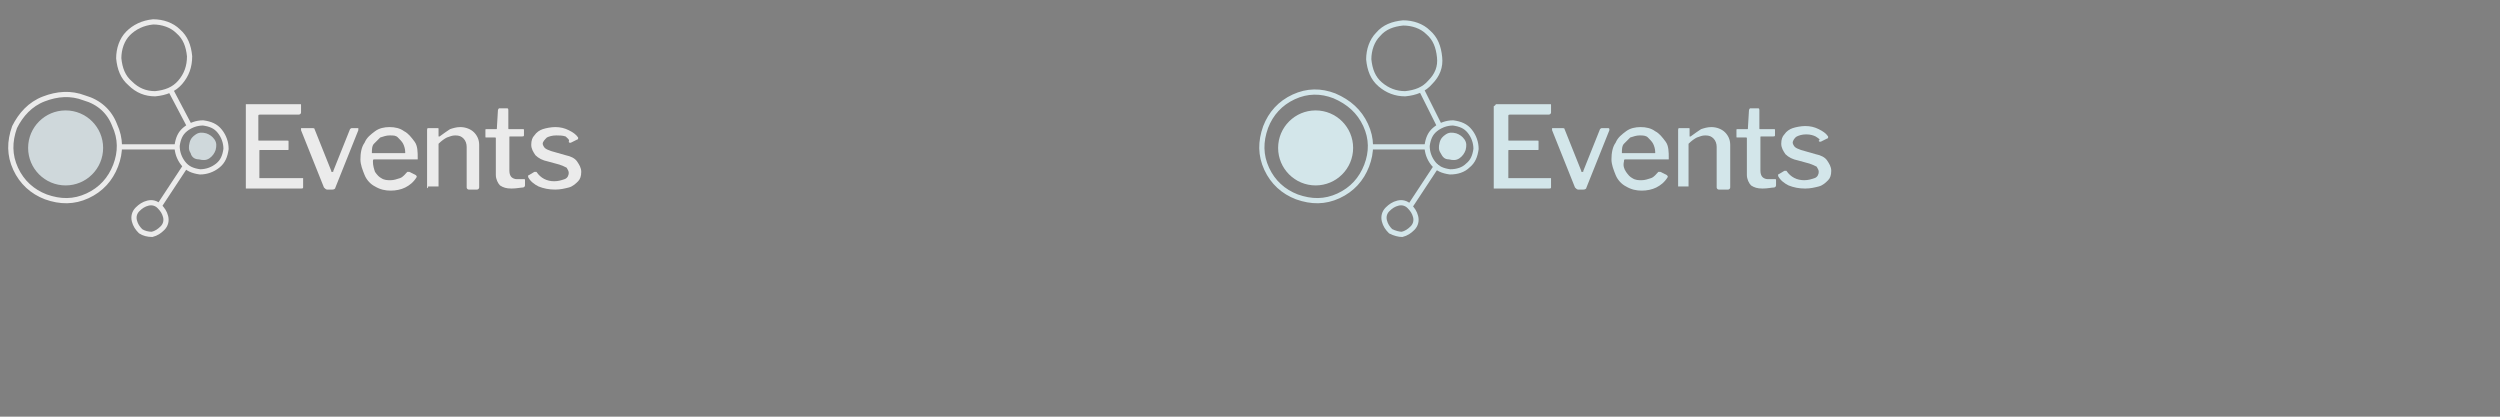 <?xml version="1.0" encoding="utf-8"?>
<!-- Generator: Adobe Illustrator 17.1.0, SVG Export Plug-In . SVG Version: 6.00 Build 0)  -->
<!DOCTYPE svg PUBLIC "-//W3C//DTD SVG 1.1//EN" "http://www.w3.org/Graphics/SVG/1.1/DTD/svg11.dtd">
<svg version="1.1" xmlns="http://www.w3.org/2000/svg" xmlns:xlink="http://www.w3.org/1999/xlink" x="0px" y="0px" width="240px"
	 height="40px" viewBox="0 0 240 40" enable-background="new 0 0 240 40" xml:space="preserve">
<rect x="0" y="0" width="240" height="40" fill="#808080" stroke="none"/>
<g id="Layer_1">
	<path fill="none" stroke="#000000" stroke-width="0.573" stroke-miterlimit="10" d="M121.8,14.2"/>
	<path fill="none" stroke="#EBEBEB" stroke-width="0.5" d="M11,12c0.6,1.3,0.6,2.6,0.1,3.9c-0.5,1.3-1.4,2.3-2.7,2.9
		c-1.3,0.6-2.6,0.6-4,0.1c-1.3-0.5-2.3-1.4-2.9-2.7c-0.6-1.3-0.6-2.6-0.1-4C2,11,2.9,10,4.2,9.5s2.6-0.6,3.9-0.1
		C9.5,9.8,10.5,10.7,11,12z"/>
	<path fill="none" stroke="#EBEBEB" stroke-width="0.5" d="M17.3,7.9c-0.6,0.7-1.4,1-2.4,1.1C14,9,13.2,8.7,12.5,8
		c-0.7-0.6-1-1.4-1.1-2.4c0-0.9,0.3-1.8,0.9-2.4s1.4-1,2.4-1.1c0.9,0,1.8,0.3,2.4,0.9c0.7,0.6,1,1.4,1.1,2.4
		C18.2,6.4,17.9,7.2,17.3,7.9z"/>
	<path fill="none" stroke="#EBEBEB" stroke-width="0.5" d="M19.2,16.5c-0.7-0.1-1.2-0.3-1.6-0.8c-0.4-0.5-0.6-1.1-0.6-1.7
		c0.1-0.7,0.3-1.2,0.8-1.6s1.1-0.6,1.7-0.6c0.7,0.1,1.2,0.3,1.6,0.8c0.4,0.5,0.6,1.1,0.6,1.7c-0.1,0.7-0.3,1.2-0.8,1.6
		C20.4,16.3,19.8,16.5,19.2,16.5z"/>
	<path fill="none" stroke="#EBEBEB" stroke-width="0.5" d="M13.5,22.2c-0.3-0.3-0.5-0.6-0.6-1c-0.1-0.4,0-0.8,0.3-1.1
		c0.3-0.3,0.6-0.5,1-0.6c0.4-0.1,0.8,0,1.1,0.3c0.3,0.3,0.5,0.6,0.6,1c0.1,0.4,0,0.8-0.3,1.1c-0.3,0.3-0.6,0.5-1,0.6
		C14.2,22.5,13.8,22.4,13.5,22.2z"/>
	<line fill="none" stroke="#EBEBEB" stroke-width="0.5" x1="11.4" y1="14.1" x2="16.9" y2="14.1"/>
	<line fill="none" stroke="#EBEBEB" stroke-width="0.5" x1="16.3" y1="8.5" x2="18.3" y2="12.3"/>
	<line fill="none" stroke="#EBEBEB" stroke-width="0.5" x1="17.9" y1="15.8" x2="15.2" y2="19.9"/>
	<circle fill="#CFD8DB" cx="6.3" cy="14.2" r="3.6"/>
	<g>
		<path fill="#EBEBEB" d="M23.6,10c0,0,0.1,0,0.1,0h5.1c0.1,0,0.1,0,0.1,0.1l0,0.7c0,0.1-0.1,0.2-0.2,0.2h-3.7c-0.1,0-0.2,0-0.2,0.1
			v2.3c0,0.1,0,0.1,0.1,0.1h2.7c0.1,0,0.1,0,0.1,0.1v0.7c0,0.1,0,0.1-0.1,0.1H25c-0.1,0-0.1,0-0.1,0.1V17c0,0,0,0.1,0,0.1
			c0,0,0,0,0.1,0H29c0.1,0,0.1,0,0.1,0s0,0.1,0,0.1V18c0,0.1-0.1,0.1-0.2,0.1h-5.2c-0.1,0-0.1,0-0.1,0c0,0,0-0.1,0-0.1v-7.8
			C23.6,10.1,23.6,10,23.6,10z"/>
		<path fill="#EBEBEB" d="M34.4,12.4c0,0,0,0.1,0,0.1l-2.2,5.5c0,0.1-0.1,0.2-0.3,0.2h-0.5c-0.1,0-0.2-0.1-0.3-0.2l-2.2-5.5
			c0,0,0,0,0-0.1c0,0,0-0.1,0-0.1c0,0,0.1,0,0.1,0H30c0.1,0,0.2,0,0.2,0.1l1.6,4c0,0.1,0,0.1,0.1,0.1s0.1,0,0.1-0.1l1.6-4
			c0.1-0.1,0.1-0.1,0.2-0.1h0.6C34.4,12.3,34.4,12.3,34.4,12.4z"/>
		<path fill="#EBEBEB" d="M36,16.5c0.2,0.3,0.4,0.5,0.6,0.6c0.3,0.2,0.6,0.2,0.9,0.2c0.3,0,0.6-0.1,0.9-0.2c0.3-0.1,0.5-0.4,0.7-0.6
			c0,0,0,0,0.1,0c0,0,0.1,0,0.1,0l0.6,0.3c0,0,0.1,0.1,0.1,0.1c0,0,0,0.1,0,0.1c-0.3,0.5-0.7,0.8-1.1,1c-0.4,0.2-0.9,0.3-1.4,0.3
			c-0.5,0-1-0.1-1.5-0.4c-0.4-0.2-0.8-0.6-1-1.1c-0.2-0.5-0.4-1-0.4-1.5c0-0.6,0.1-1.2,0.4-1.6c0.2-0.5,0.6-0.8,1-1.1
			s0.9-0.4,1.4-0.4c0.5,0,1,0.1,1.4,0.4c0.4,0.2,0.7,0.6,1,1s0.3,1,0.3,1.6v0c0,0.1,0,0.1,0,0.1c0,0-0.1,0-0.1,0h-4.1
			c-0.1,0-0.1,0.1-0.1,0.2C35.8,15.9,35.9,16.2,36,16.5z M38.8,14.7c0.1,0,0.1,0,0.1,0c0,0,0-0.1,0-0.1c0-0.3-0.1-0.6-0.2-0.8
			s-0.3-0.4-0.5-0.6S37.8,13,37.4,13c-0.3,0-0.6,0.1-0.9,0.2c-0.2,0.2-0.4,0.4-0.6,0.6s-0.2,0.6-0.2,0.9L38.8,14.7z"/>
		<path fill="#EBEBEB" d="M41,18v-5.5c0-0.1,0-0.2,0.1-0.2H42c0.1,0,0.1,0,0.1,0.1V13c0,0,0,0.1,0,0.1c0,0,0,0,0.1,0
			c0.4-0.3,0.7-0.5,1-0.7c0.3-0.1,0.6-0.2,1-0.2c0.5,0,1,0.2,1.3,0.5c0.3,0.3,0.5,0.7,0.5,1.2v4.1c0,0.1-0.1,0.2-0.2,0.2H45
			c-0.1,0-0.2-0.1-0.2-0.2v-3.9c0-0.3-0.1-0.6-0.3-0.8c-0.2-0.2-0.4-0.3-0.8-0.3c-0.3,0-0.5,0.1-0.8,0.2c-0.2,0.1-0.5,0.3-0.8,0.6v4
			c0,0.1,0,0.1,0,0.1c0,0-0.1,0-0.2,0h-0.8C41.1,18.1,41,18.1,41,18z"/>
		<path fill="#EBEBEB" d="M49,13.1c-0.1,0-0.1,0-0.1,0.1v3.2c0,0.3,0.1,0.5,0.2,0.6c0.1,0.1,0.3,0.2,0.5,0.2h0.7
			c0.1,0,0.1,0,0.1,0.1v0.5c0,0.1-0.1,0.2-0.2,0.2c-0.2,0-0.6,0.1-1.1,0.1c-0.5,0-0.8-0.1-1.1-0.3c-0.2-0.2-0.4-0.6-0.4-1v-3.5
			c0-0.1,0-0.1-0.1-0.1h-0.8c-0.1,0-0.1,0-0.1-0.1v-0.6c0-0.1,0-0.1,0.1-0.1h0.9c0.1,0,0.1,0,0.1-0.1l0.1-1.7c0-0.1,0.1-0.2,0.1-0.2
			h0.8c0.1,0,0.1,0.1,0.1,0.2v1.7c0,0.1,0,0.1,0.1,0.1h1.3c0.1,0,0.1,0,0.1,0.1V13c0,0.1-0.1,0.1-0.2,0.1H49z"/>
		<path fill="#EBEBEB" d="M54.3,13.1C54,13,53.7,13,53.4,13c-0.4,0-0.7,0.1-0.9,0.2c-0.2,0.2-0.4,0.4-0.4,0.6c0,0.1,0.1,0.3,0.2,0.4
			c0.1,0.1,0.3,0.2,0.6,0.3l1.4,0.4c0.5,0.1,0.9,0.3,1.1,0.6c0.2,0.3,0.4,0.6,0.4,1c0,0.4-0.1,0.7-0.3,0.9S55,17.9,54.6,18
			s-0.8,0.2-1.3,0.2c-0.6,0-1.1-0.1-1.6-0.3c-0.4-0.2-0.8-0.5-1-0.9c0,0,0-0.1,0-0.1c0,0,0-0.1,0.1-0.1l0.5-0.3c0,0,0.1,0,0.1,0
			c0,0,0.1,0,0.1,0c0.4,0.6,1,0.9,1.7,0.9c0.4,0,0.7-0.1,1-0.2c0.3-0.1,0.4-0.4,0.4-0.6c0-0.2-0.1-0.3-0.2-0.5
			c-0.2-0.1-0.4-0.2-0.7-0.3l-1.1-0.3c-0.5-0.1-0.9-0.3-1.2-0.6c-0.2-0.3-0.4-0.6-0.4-1c0-0.4,0.1-0.7,0.3-0.9
			c0.2-0.3,0.5-0.5,0.8-0.6c0.3-0.1,0.8-0.2,1.2-0.2c0.5,0,0.9,0.1,1.3,0.3c0.4,0.2,0.7,0.4,0.9,0.7c0,0,0,0.1,0,0.1s0,0.1-0.1,0.1
			l-0.6,0.3c0,0,0,0-0.1,0c0,0-0.1,0-0.1-0.1C54.7,13.4,54.5,13.3,54.3,13.1z"/>
	</g>
	<path fill="#CFD8DB" d="M18.3,14.7c-0.2-0.3-0.2-0.6-0.1-1s0.3-0.6,0.6-0.8c0.3-0.2,0.6-0.2,1-0.1c0.3,0.1,0.6,0.3,0.8,0.6
		c0.2,0.3,0.2,0.6,0.1,1c-0.1,0.3-0.3,0.6-0.6,0.8c-0.3,0.2-0.6,0.2-1,0.1C18.7,15.3,18.4,15.1,18.3,14.7z"/>
	<path fill="none" stroke="#D3E6EA" stroke-width="0.5" d="M131.1,12c0.6,1.3,0.6,2.6,0.1,3.9c-0.5,1.3-1.4,2.3-2.7,2.9
		c-1.3,0.6-2.6,0.6-4,0.1c-1.3-0.5-2.3-1.4-2.9-2.7c-0.6-1.3-0.6-2.6-0.1-4c0.5-1.3,1.4-2.3,2.7-2.9c1.3-0.6,2.6-0.6,3.9-0.1
		C129.5,9.8,130.5,10.7,131.1,12z"/>
	<path fill="none" stroke="#D3E6EA" stroke-width="0.5" d="M137.3,7.9c-0.6,0.7-1.4,1-2.4,1.1c-0.9,0-1.7-0.3-2.4-0.9
		c-0.7-0.6-1-1.4-1.1-2.4c0-0.9,0.3-1.8,0.9-2.4c0.6-0.7,1.4-1,2.4-1.1c0.9,0,1.8,0.3,2.4,0.9c0.7,0.6,1,1.4,1.1,2.4
		C138.3,6.4,138,7.2,137.3,7.9z"/>
	<path fill="none" stroke="#D3E6EA" stroke-width="0.5" d="M139.2,16.5c-0.7-0.1-1.2-0.3-1.6-0.8c-0.4-0.5-0.6-1.1-0.6-1.7
		c0.1-0.7,0.3-1.2,0.8-1.6s1.1-0.6,1.7-0.6c0.7,0.1,1.2,0.3,1.6,0.8c0.4,0.5,0.6,1.1,0.6,1.7c-0.1,0.7-0.3,1.2-0.8,1.6
		C140.5,16.3,139.9,16.5,139.2,16.5z"/>
	<path fill="none" stroke="#D3E6EA" stroke-width="0.5" d="M133.5,22.2c-0.3-0.3-0.5-0.6-0.6-1c-0.1-0.4,0-0.8,0.3-1.1
		c0.3-0.3,0.6-0.5,1-0.6c0.4-0.1,0.8,0,1.1,0.3c0.3,0.3,0.5,0.6,0.6,1c0.1,0.4,0,0.8-0.3,1.1c-0.3,0.3-0.6,0.5-1,0.6
		C134.3,22.5,133.9,22.4,133.5,22.2z"/>
	<line fill="none" stroke="#D3E6EA" stroke-width="0.5" x1="131.4" y1="14.1" x2="136.9" y2="14.1"/>
	<line fill="none" stroke="#D3E6EA" stroke-width="0.5" x1="136.4" y1="8.5" x2="138.3" y2="12.3"/>
	<line fill="none" stroke="#D3E6EA" stroke-width="0.5" x1="138" y1="15.8" x2="135.3" y2="19.9"/>
	<circle fill="#D3E6EA" cx="126.3" cy="14.2" r="3.6"/>
	<g>
		<path fill="#D3E6EA" d="M143.6,10c0,0,0.1,0,0.1,0h5.1c0.1,0,0.1,0,0.1,0.1l0,0.7c0,0.1-0.1,0.2-0.2,0.2h-3.7
			c-0.1,0-0.2,0-0.2,0.1v2.3c0,0.1,0,0.1,0.1,0.1h2.7c0.1,0,0.1,0,0.1,0.1v0.7c0,0.1,0,0.1-0.1,0.1h-2.7c-0.1,0-0.1,0-0.1,0.1V17
			c0,0,0,0.1,0,0.1s0,0,0.1,0h3.9c0.1,0,0.1,0,0.1,0c0,0,0,0.1,0,0.1V18c0,0.1-0.1,0.1-0.2,0.1h-5.2c-0.1,0-0.1,0-0.1,0
			c0,0,0-0.1,0-0.1v-7.8C143.6,10.1,143.6,10,143.6,10z"/>
		<path fill="#D3E6EA" d="M154.5,12.4c0,0,0,0.1,0,0.1l-2.2,5.5c0,0.1-0.1,0.2-0.3,0.2h-0.5c-0.1,0-0.2-0.1-0.3-0.2l-2.2-5.5
			c0,0,0,0,0-0.1c0,0,0-0.1,0-0.1c0,0,0.1,0,0.1,0h0.9c0.1,0,0.2,0,0.2,0.1l1.6,4c0,0.1,0,0.1,0.1,0.1s0.1,0,0.1-0.1l1.6-4
			c0.1-0.1,0.1-0.1,0.2-0.1h0.6C154.4,12.3,154.5,12.3,154.5,12.4z"/>
		<path fill="#D3E6EA" d="M156.1,16.5c0.2,0.3,0.4,0.5,0.6,0.6c0.3,0.2,0.6,0.2,0.9,0.2c0.3,0,0.6-0.1,0.9-0.2
			c0.3-0.1,0.5-0.4,0.7-0.6c0,0,0,0,0.1,0c0,0,0.1,0,0.1,0l0.6,0.3c0,0,0.1,0.1,0.1,0.1c0,0,0,0.1,0,0.1c-0.3,0.5-0.7,0.8-1.1,1
			c-0.4,0.2-0.9,0.3-1.4,0.3c-0.5,0-1-0.1-1.5-0.4c-0.4-0.2-0.8-0.6-1-1.1c-0.2-0.5-0.4-1-0.4-1.5c0-0.6,0.1-1.2,0.4-1.6
			c0.2-0.5,0.6-0.8,1-1.1c0.4-0.3,0.9-0.4,1.4-0.4c0.5,0,1,0.1,1.4,0.4c0.4,0.2,0.7,0.6,1,1s0.3,1,0.3,1.6v0c0,0.1,0,0.1,0,0.1
			c0,0-0.1,0-0.1,0h-4.1c-0.1,0-0.1,0.1-0.1,0.2C155.8,15.9,155.9,16.2,156.1,16.5z M158.8,14.7c0.1,0,0.1,0,0.1,0c0,0,0-0.1,0-0.1
			c0-0.3-0.1-0.6-0.2-0.8s-0.3-0.4-0.5-0.6c-0.2-0.2-0.5-0.2-0.8-0.2c-0.3,0-0.6,0.1-0.9,0.2c-0.2,0.2-0.4,0.4-0.6,0.6
			s-0.2,0.6-0.2,0.9L158.8,14.7z"/>
		<path fill="#D3E6EA" d="M161.1,18v-5.5c0-0.1,0-0.2,0.1-0.2h0.9c0.1,0,0.1,0,0.1,0.1V13c0,0,0,0.1,0,0.1c0,0,0,0,0.1,0
			c0.4-0.3,0.7-0.5,1-0.7c0.3-0.1,0.6-0.2,1-0.2c0.5,0,1,0.2,1.3,0.5s0.5,0.7,0.5,1.2v4.1c0,0.1-0.1,0.2-0.2,0.2H165
			c-0.1,0-0.2-0.1-0.2-0.2v-3.9c0-0.3-0.1-0.6-0.3-0.8s-0.4-0.3-0.8-0.3c-0.3,0-0.5,0.1-0.8,0.2c-0.2,0.1-0.5,0.3-0.8,0.6v4
			c0,0.1,0,0.1,0,0.1c0,0-0.1,0-0.2,0h-0.8C161.1,18.1,161.1,18.1,161.1,18z"/>
		<path fill="#D3E6EA" d="M169.1,13.1c-0.1,0-0.1,0-0.1,0.1v3.2c0,0.3,0.1,0.5,0.2,0.6c0.1,0.1,0.3,0.2,0.5,0.2h0.7
			c0.1,0,0.1,0,0.1,0.1v0.5c0,0.1-0.1,0.2-0.2,0.2c-0.2,0-0.6,0.1-1.1,0.1c-0.5,0-0.8-0.1-1.1-0.3c-0.2-0.2-0.4-0.6-0.4-1v-3.5
			c0-0.1,0-0.1-0.1-0.1h-0.8c-0.1,0-0.1,0-0.1-0.1v-0.6c0-0.1,0-0.1,0.1-0.1h0.9c0.1,0,0.1,0,0.1-0.1l0.1-1.7c0-0.1,0.1-0.2,0.1-0.2
			h0.8c0.1,0,0.1,0.1,0.1,0.2v1.7c0,0.1,0,0.1,0.1,0.1h1.3c0.1,0,0.1,0,0.1,0.1V13c0,0.1-0.1,0.1-0.2,0.1H169.1z"/>
		<path fill="#D3E6EA" d="M174.3,13.1c-0.2-0.1-0.5-0.2-0.9-0.2c-0.4,0-0.7,0.1-0.9,0.2s-0.4,0.4-0.4,0.6c0,0.1,0.1,0.3,0.2,0.4
			c0.1,0.1,0.3,0.2,0.6,0.3l1.4,0.4c0.5,0.1,0.9,0.3,1.1,0.6c0.2,0.3,0.4,0.6,0.4,1c0,0.4-0.1,0.7-0.3,0.9s-0.5,0.5-0.9,0.6
			s-0.8,0.2-1.3,0.2c-0.6,0-1.1-0.1-1.6-0.3c-0.4-0.2-0.8-0.5-1-0.9c0,0,0-0.1,0-0.1c0,0,0-0.1,0.1-0.1l0.5-0.3c0,0,0.1,0,0.1,0
			c0,0,0.1,0,0.1,0c0.4,0.6,1,0.9,1.7,0.9c0.4,0,0.7-0.1,1-0.2c0.3-0.1,0.4-0.4,0.4-0.6c0-0.2-0.1-0.3-0.2-0.5
			c-0.2-0.1-0.4-0.2-0.7-0.3l-1.1-0.3c-0.5-0.1-0.9-0.3-1.2-0.6c-0.2-0.3-0.4-0.6-0.4-1c0-0.4,0.1-0.7,0.3-0.9
			c0.2-0.3,0.5-0.5,0.8-0.6c0.3-0.1,0.8-0.2,1.2-0.2c0.5,0,0.9,0.1,1.3,0.3c0.4,0.2,0.7,0.4,0.9,0.7c0,0,0,0.1,0,0.1s0,0.1-0.1,0.1
			l-0.6,0.3c0,0,0,0-0.1,0c0,0-0.1,0-0.1-0.1C174.8,13.4,174.6,13.3,174.3,13.1z"/>
	</g>
	<path fill="#D3E6EA" d="M138.3,14.7c-0.2-0.3-0.2-0.6-0.1-1s0.3-0.6,0.6-0.8s0.6-0.2,1-0.1c0.3,0.1,0.6,0.3,0.8,0.6
		c0.2,0.3,0.2,0.6,0.1,1c-0.1,0.3-0.3,0.6-0.6,0.8c-0.3,0.2-0.6,0.2-1,0.1C138.7,15.3,138.5,15.1,138.3,14.7z"/>
</g>
<g id="Layer_2">
	<g>
	</g>
	<g>
	</g>
	<g>
	</g>
	<g>
	</g>
	<g>
	</g>
	<g>
	</g>
	<g>
	</g>
	<g>
	</g>
	<g>
	</g>
	<g>
	</g>
	<g>
	</g>
	<g>
	</g>
	<g>
	</g>
	<g>
	</g>
	<g>
	</g>
</g>
</svg>
